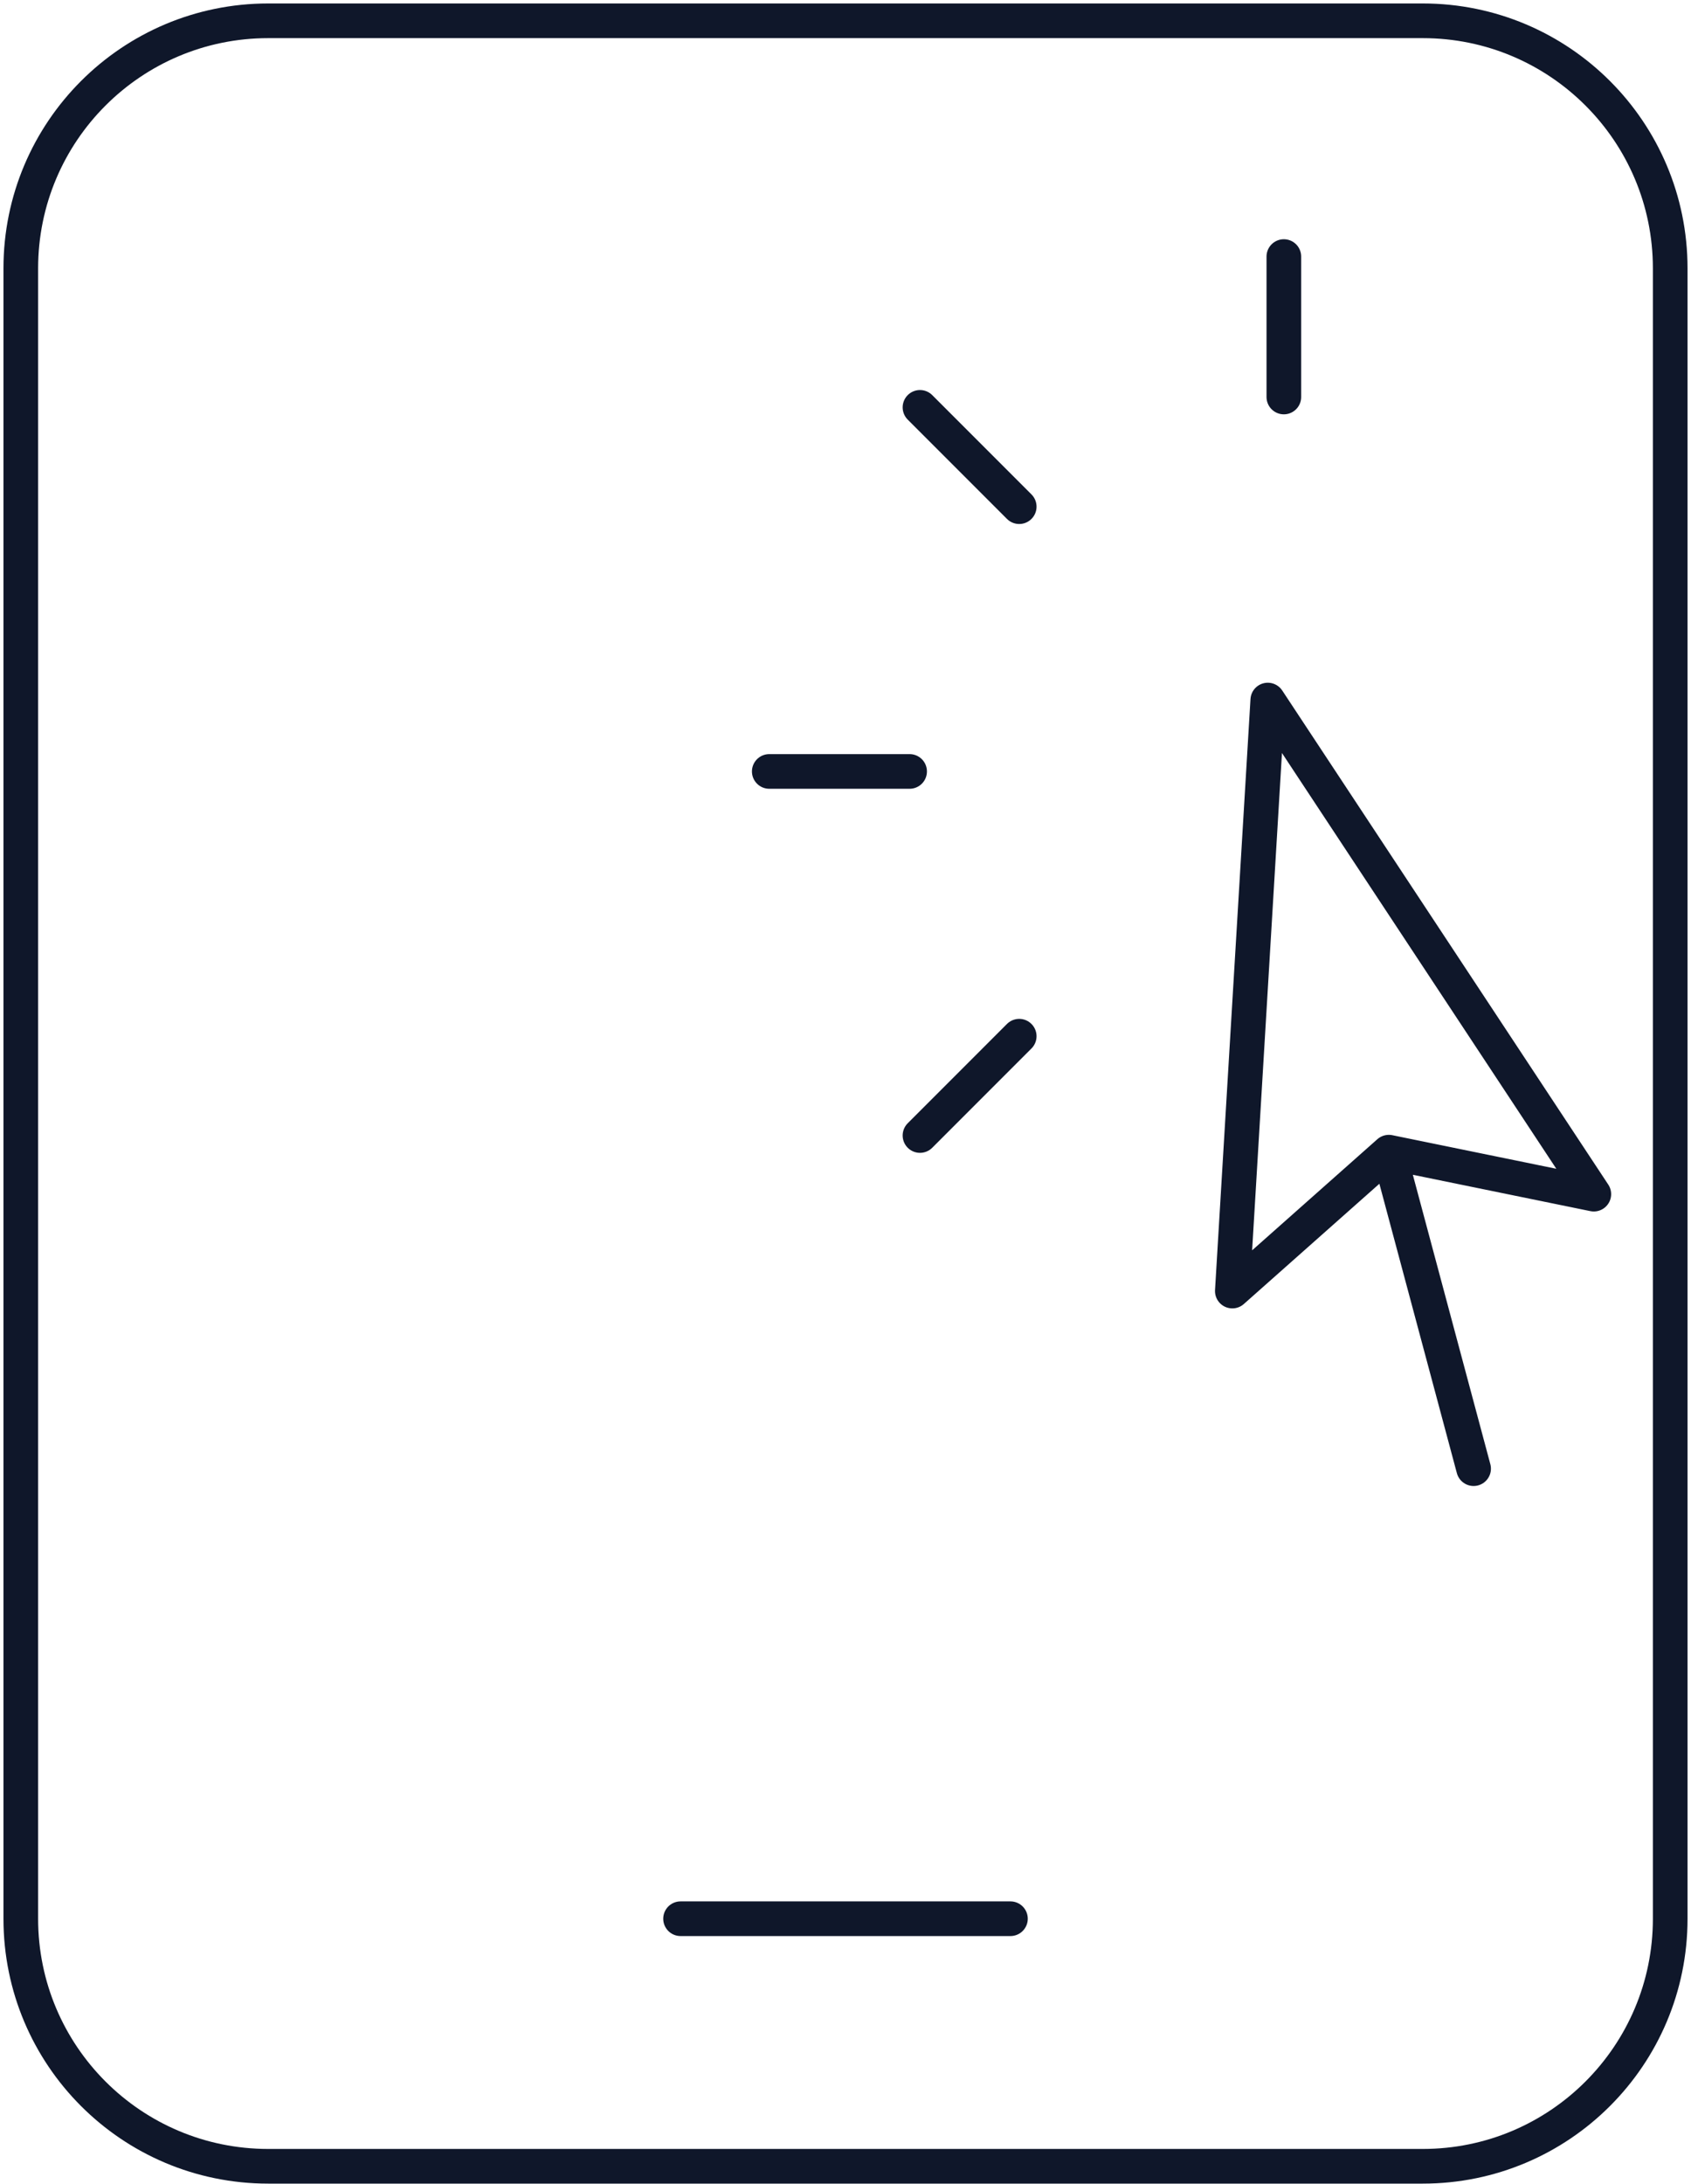 <svg width="244" height="315" viewBox="0 0 244 315" fill="none" xmlns="http://www.w3.org/2000/svg">
<path d="M212.631 211.796L200.402 166.156M200.402 166.156L177.817 186.184L182.933 100.956L229.977 172.208L200.402 166.156ZM185.25 37V57.25M147.066 149.433L132.747 163.752M131.25 111.25H111M147.066 73.066L132.747 58.747" stroke="#0F172A" stroke-width="5" stroke-linecap="round" stroke-linejoin="round"/>
<path d="M98.2 276.7H145.8M38.7 312.4H205.3C225.016 312.4 241 296.416 241 276.7V38.7C241 18.983 225.016 3 205.3 3H38.7C18.983 3 3 18.983 3 38.7V276.7C3 296.416 18.983 312.4 38.7 312.4Z" stroke="#0F172A" stroke-width="5" stroke-linecap="round" stroke-linejoin="round"/>
</svg>
